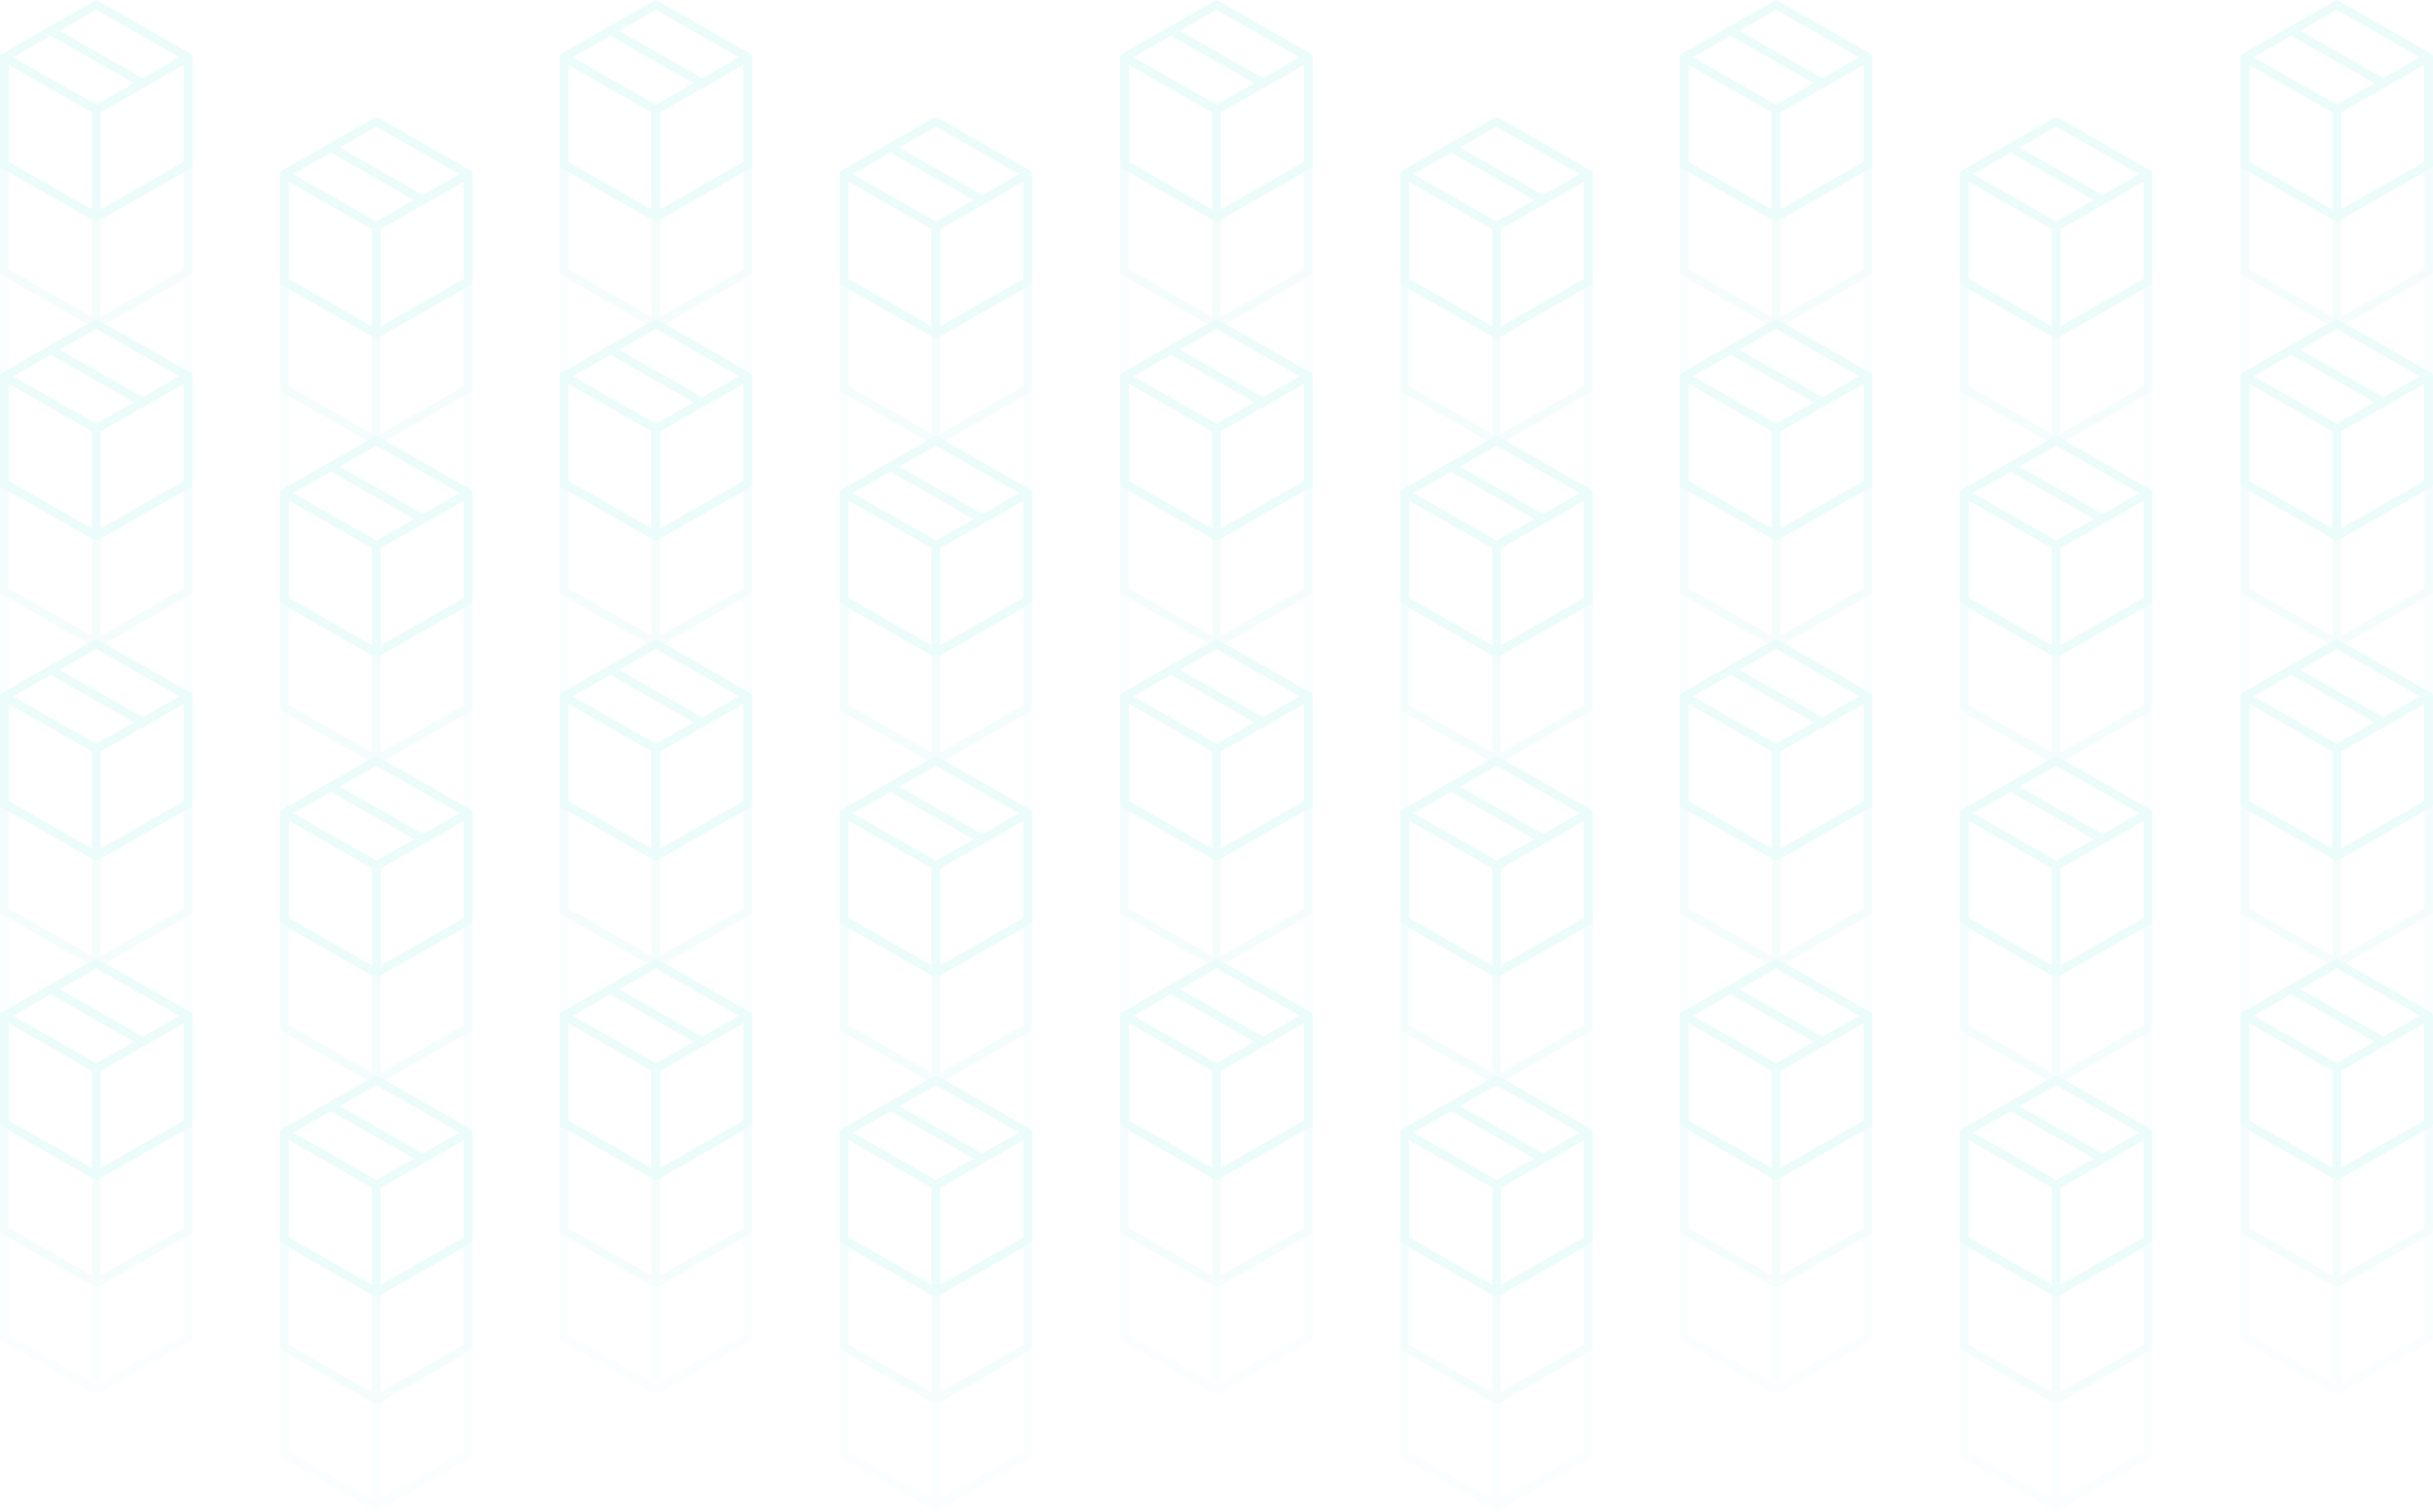 <svg id="Layer_2" data-name="Layer 2" xmlns="http://www.w3.org/2000/svg" viewBox="0 0 1112 691"><defs><style>.cls-1{opacity:0.1;}.cls-2,.cls-5{opacity:0.2;}.cls-3,.cls-4,.cls-5{fill:#34dcd6;}.cls-4{opacity:0.5;}</style></defs><title>Artboard 1</title><g class="cls-1"><g class="cls-2"><path class="cls-3" d="M87,126l-3,1.71v45.55a2,2,0,0,0,4,0v-49A2,2,0,0,1,87,126Z"/><path class="cls-3" d="M1,126a2,2,0,0,1-1-1.74v49a2,2,0,0,0,4,0V127.7Z"/></g><path class="cls-4" d="M86,73.26a2,2,0,0,0-2,2v47.84L46,144.81V99.21a2,2,0,0,0-4,0v45.59L4,123.09V75.26a2,2,0,0,0-4,0v49A2,2,0,0,0,1,126l42,24a2,2,0,0,0,2,0l42-24a2,2,0,0,0,1-1.74v-49A2,2,0,0,0,86,73.26Z"/><path class="cls-3" d="M87,24.48,45,.48a2,2,0,0,0-2,0l-42,24a2,2,0,0,0-1,1.74v49A2,2,0,0,0,1,77l42,24a2,2,0,0,0,2,0L87,77a2,2,0,0,0,1-1.74v-49A2,2,0,0,0,87,24.48Zm-43-20,38,21.7L65.25,35.77l-38-21.7Zm0,43.39L6,26.21l17.22-9.84,38,21.7ZM4,29.66,42,51.37V95.77L4,74.05ZM46,95.77V51.37L84,29.66V74.05Z"/><g class="cls-2"><path class="cls-3" d="M87,271.83l-3,1.71v45.55a2,2,0,0,0,4,0v-49A2,2,0,0,1,87,271.83Z"/><path class="cls-3" d="M1,271.83a2,2,0,0,1-1-1.74v49a2,2,0,0,0,4,0V273.54Z"/></g><path class="cls-4" d="M86,219.09a2,2,0,0,0-2,2v47.84L46,290.65V245.05a2,2,0,0,0-4,0v45.59L4,268.93V221.09a2,2,0,0,0-4,0v49a2,2,0,0,0,1,1.74l42,24a2,2,0,0,0,2,0l42-24a2,2,0,0,0,1-1.74v-49A2,2,0,0,0,86,219.09Z"/><path class="cls-3" d="M87,170.32l-42-24a2,2,0,0,0-2,0l-42,24a2,2,0,0,0-1,1.74v49a2,2,0,0,0,1,1.74l42,24a2,2,0,0,0,2,0l42-24a2,2,0,0,0,1-1.74v-49A2,2,0,0,0,87,170.32Zm-43-20,38,21.7-16.72,9.55-38-21.7Zm0,43.39L6,172.05l17.22-9.84,38,21.7ZM4,175.5l38,21.71v44.39L4,219.89Zm42,66.11V197.21L84,175.5v44.39Z"/><g class="cls-2"><path class="cls-3" d="M87,418.16l-3,1.71v45.55a2,2,0,0,0,4,0v-49A2,2,0,0,1,87,418.16Z"/><path class="cls-3" d="M1,418.16a2,2,0,0,1-1-1.74v49a2,2,0,0,0,4,0V419.87Z"/></g><path class="cls-4" d="M86,365.43a2,2,0,0,0-2,2v47.84L46,437V391.39a2,2,0,0,0-4,0V437L4,415.27V367.43a2,2,0,0,0-4,0v49a2,2,0,0,0,1,1.74l42,24a2,2,0,0,0,2,0l42-24a2,2,0,0,0,1-1.74v-49A2,2,0,0,0,86,365.43Z"/><path class="cls-3" d="M87,316.65l-42-24a2,2,0,0,0-2,0l-42,24a2,2,0,0,0-1,1.74v49a2,2,0,0,0,1,1.74l42,24a2,2,0,0,0,2,0l42-24a2,2,0,0,0,1-1.74v-49A2,2,0,0,0,87,316.65Zm-43-20,38,21.7-16.72,9.55-38-21.7Zm0,43.39L6,318.39l17.22-9.84,38,21.7ZM4,321.83l38,21.71v44.39L4,366.23Zm42,66.11V343.55l38-21.71v44.39Z"/><path class="cls-4" d="M86,511.43a2,2,0,0,0-2,2v47.84L46,583V537.39a2,2,0,0,0-4,0V583L4,561.27V513.43a2,2,0,0,0-4,0v49a2,2,0,0,0,1,1.74l42,24a2,2,0,0,0,2,0l42-24a2,2,0,0,0,1-1.74v-49A2,2,0,0,0,86,511.43Z"/><path class="cls-3" d="M87,462.65l-42-24a2,2,0,0,0-2,0l-42,24a2,2,0,0,0-1,1.74v49a2,2,0,0,0,1,1.74l42,24a2,2,0,0,0,2,0l42-24a2,2,0,0,0,1-1.74v-49A2,2,0,0,0,87,462.65Zm-43-20,38,21.7-16.72,9.55-38-21.7Zm0,43.39L6,464.39l17.22-9.84,38,21.7ZM4,467.83l38,21.71v44.39L4,512.23Zm42,66.11V489.55l38-21.71v44.39Z"/><path class="cls-5" d="M87,564.16l-3,1.71v44.34L46,631.93V587.59l-1,.58a2,2,0,0,1-2,0l-1-.58v44.34L4,610.22V565.87l-3-1.71a2,2,0,0,1-1-1.74v49a2,2,0,0,0,1,1.74l42,24a2,2,0,0,0,2,0l42-24a2,2,0,0,0,1-1.74v-49A2,2,0,0,1,87,564.16Z"/><g class="cls-2"><path class="cls-3" d="M215,179.4l-3,1.71v45.55a2,2,0,0,0,4,0v-49A2,2,0,0,1,215,179.4Z"/><path class="cls-3" d="M129,179.4a2,2,0,0,1-1-1.74v49a2,2,0,0,0,4,0V181.11Z"/></g><path class="cls-4" d="M214,126.66a2,2,0,0,0-2,2V176.5l-38,21.71V152.62a2,2,0,1,0-4,0v45.59L132,176.5V128.66a2,2,0,1,0-4,0v49a2,2,0,0,0,1,1.74l42,24a2,2,0,0,0,2,0l42-24a2,2,0,0,0,1-1.74v-49A2,2,0,0,0,214,126.66Z"/><path class="cls-3" d="M215,77.89l-42-24a2,2,0,0,0-2,0l-42,24a2,2,0,0,0-1,1.74v49a2,2,0,0,0,1,1.74l42,24a2,2,0,0,0,2,0l42-24a2,2,0,0,0,1-1.74v-49A2,2,0,0,0,215,77.89Zm-43-20,38,21.7-16.72,9.55-38-21.7Zm0,43.39-38-21.7,17.22-9.84,38,21.7ZM132,83.07l38,21.71v44.39l-38-21.71Zm42,66.11V104.78l38-21.71v44.39Z"/><g class="cls-2"><path class="cls-3" d="M215,325.24l-3,1.71V372.5a2,2,0,1,0,4,0v-49A2,2,0,0,1,215,325.24Z"/><path class="cls-3" d="M129,325.24a2,2,0,0,1-1-1.74v49a2,2,0,0,0,4,0V326.95Z"/></g><path class="cls-4" d="M214,272.5a2,2,0,0,0-2,2v47.84l-38,21.71V298.46a2,2,0,0,0-4,0v45.59l-38-21.71V274.5a2,2,0,0,0-4,0v49a2,2,0,0,0,1,1.74l42,24a2,2,0,0,0,2,0l42-24a2,2,0,0,0,1-1.74v-49A2,2,0,0,0,214,272.5Z"/><path class="cls-3" d="M215,223.72l-42-24a2,2,0,0,0-2,0l-42,24a2,2,0,0,0-1,1.74v49a2,2,0,0,0,1,1.74l42,24a2,2,0,0,0,2,0l42-24a2,2,0,0,0,1-1.74v-49A2,2,0,0,0,215,223.72Zm-43-20,38,21.7L193.25,235l-38-21.7Zm0,43.39-38-21.7,17.22-9.84,38,21.7Zm-40-18.25,38,21.71V295L132,273.3ZM174,295V250.62l38-21.71V273.3Z"/><g class="cls-2"><path class="cls-3" d="M215,471.57l-3,1.71v45.55a2,2,0,0,0,4,0v-49A2,2,0,0,1,215,471.57Z"/><path class="cls-3" d="M129,471.57a2,2,0,0,1-1-1.74v49a2,2,0,0,0,4,0V473.28Z"/></g><path class="cls-4" d="M214,418.84a2,2,0,0,0-2,2v47.84l-38,21.71V444.79a2,2,0,0,0-4,0v45.59l-38-21.71V420.84a2,2,0,1,0-4,0v49a2,2,0,0,0,1,1.74l42,24a2,2,0,0,0,2,0l42-24a2,2,0,0,0,1-1.74v-49A2,2,0,0,0,214,418.84Z"/><path class="cls-3" d="M215,370.06l-42-24a2,2,0,0,0-2,0l-42,24a2,2,0,0,0-1,1.74v49a2,2,0,0,0,1,1.74l42,24a2,2,0,0,0,2,0l42-24a2,2,0,0,0,1-1.74v-49A2,2,0,0,0,215,370.06Zm-43-20,38,21.7-16.72,9.55-38-21.7Zm0,43.39-38-21.7L151.25,362l38,21.7Zm-40-18.25L170,397v44.39l-38-21.71Zm42,66.11V397l38-21.71v44.39Z"/><path class="cls-4" d="M214,564.84a2,2,0,0,0-2,2v47.84l-38,21.71V590.79a2,2,0,0,0-4,0v45.59l-38-21.71V566.84a2,2,0,0,0-4,0v49a2,2,0,0,0,1,1.74l42,24a2,2,0,0,0,2,0l42-24a2,2,0,0,0,1-1.74v-49A2,2,0,0,0,214,564.84Z"/><path class="cls-3" d="M215,516.06l-42-24a2,2,0,0,0-2,0l-42,24a2,2,0,0,0-1,1.74v49a2,2,0,0,0,1,1.74l42,24a2,2,0,0,0,2,0l42-24a2,2,0,0,0,1-1.74v-49A2,2,0,0,0,215,516.06Zm-43-20,38,21.7-16.72,9.55-38-21.7Zm0,43.39-38-21.7L151.25,508l38,21.7Zm-40-18.25L170,543v44.39l-38-21.71Zm42,66.11V543l38-21.71v44.39Z"/><path class="cls-5" d="M215,617.57l-3,1.71v44.34l-38,21.71V641l-1,.58a2,2,0,0,1-2,0l-1-.58v44.34l-38-21.71V619.28l-3-1.71a2,2,0,0,1-1-1.74v49a2,2,0,0,0,1,1.74l42,24a2,2,0,0,0,2,0l42-24a2,2,0,0,0,1-1.74v-49A2,2,0,0,1,215,617.57Z"/><g class="cls-2"><path class="cls-3" d="M342.74,126l-3,1.71v45.55a2,2,0,0,0,4,0v-49A2,2,0,0,1,342.74,126Z"/><path class="cls-3" d="M256.76,126a2,2,0,0,1-1-1.74v49a2,2,0,0,0,4,0V127.7Z"/></g><path class="cls-4" d="M341.75,73.26a2,2,0,0,0-2,2v47.84l-38,21.71V99.21a2,2,0,1,0-4,0v45.59l-38-21.71V75.26a2,2,0,1,0-4,0v49a2,2,0,0,0,1,1.74l42,24a2,2,0,0,0,2,0l42-24a2,2,0,0,0,1-1.74v-49A2,2,0,0,0,341.75,73.26Z"/><path class="cls-3" d="M342.74,24.48l-42-24a2,2,0,0,0-2,0l-42,24a2,2,0,0,0-1,1.74v49a2,2,0,0,0,1,1.74l42,24a2,2,0,0,0,2,0l42-24a2,2,0,0,0,1-1.74v-49A2,2,0,0,0,342.74,24.48Zm-43-20,38,21.7L321,35.77l-38-21.7Zm0,43.39-38-21.7L279,16.37l38,21.7Zm-40-18.25,38,21.71V95.77l-38-21.71Zm42,66.11V51.37l38-21.71V74.05Z"/><g class="cls-2"><path class="cls-3" d="M342.74,271.83l-3,1.71v45.55a2,2,0,0,0,4,0v-49A2,2,0,0,1,342.74,271.83Z"/><path class="cls-3" d="M256.76,271.83a2,2,0,0,1-1-1.74v49a2,2,0,0,0,4,0V273.54Z"/></g><path class="cls-4" d="M341.75,219.09a2,2,0,0,0-2,2v47.84l-38,21.71V245.05a2,2,0,0,0-4,0v45.59l-38-21.71V221.09a2,2,0,0,0-4,0v49a2,2,0,0,0,1,1.74l42,24a2,2,0,0,0,2,0l42-24a2,2,0,0,0,1-1.74v-49A2,2,0,0,0,341.75,219.09Z"/><path class="cls-3" d="M342.74,170.32l-42-24a2,2,0,0,0-2,0l-42,24a2,2,0,0,0-1,1.74v49a2,2,0,0,0,1,1.74l42,24a2,2,0,0,0,2,0l42-24a2,2,0,0,0,1-1.74v-49A2,2,0,0,0,342.74,170.32Zm-43-20,38,21.7L321,181.61l-38-21.7Zm0,43.39-38-21.7L279,162.21l38,21.7Zm-40-18.25,38,21.71v44.39l-38-21.71Zm42,66.11V197.21l38-21.71v44.39Z"/><g class="cls-2"><path class="cls-3" d="M342.74,418.16l-3,1.71v45.55a2,2,0,0,0,4,0v-49A2,2,0,0,1,342.74,418.16Z"/><path class="cls-3" d="M256.76,418.16a2,2,0,0,1-1-1.74v49a2,2,0,0,0,4,0V419.87Z"/></g><path class="cls-4" d="M341.75,365.43a2,2,0,0,0-2,2v47.84l-38,21.71V391.39a2,2,0,1,0-4,0V437l-38-21.71V367.43a2,2,0,0,0-4,0v49a2,2,0,0,0,1,1.74l42,24a2,2,0,0,0,2,0l42-24a2,2,0,0,0,1-1.74v-49A2,2,0,0,0,341.75,365.43Z"/><path class="cls-3" d="M342.74,316.65l-42-24a2,2,0,0,0-2,0l-42,24a2,2,0,0,0-1,1.74v49a2,2,0,0,0,1,1.74l42,24a2,2,0,0,0,2,0l42-24a2,2,0,0,0,1-1.74v-49A2,2,0,0,0,342.74,316.65Zm-43-20,38,21.7L321,327.94l-38-21.7Zm0,43.39-38-21.7L279,308.55l38,21.7Zm-40-18.25,38,21.71v44.39l-38-21.71Zm42,66.11V343.55l38-21.71v44.39Z"/><path class="cls-4" d="M341.75,511.43a2,2,0,0,0-2,2v47.84l-38,21.71V537.39a2,2,0,0,0-4,0V583l-38-21.71V513.43a2,2,0,0,0-4,0v49a2,2,0,0,0,1,1.74l42,24a2,2,0,0,0,2,0l42-24a2,2,0,0,0,1-1.74v-49A2,2,0,0,0,341.75,511.43Z"/><path class="cls-3" d="M342.74,462.65l-42-24a2,2,0,0,0-2,0l-42,24a2,2,0,0,0-1,1.74v49a2,2,0,0,0,1,1.74l42,24a2,2,0,0,0,2,0l42-24a2,2,0,0,0,1-1.74v-49A2,2,0,0,0,342.74,462.65Zm-43-20,38,21.7L321,473.94l-38-21.7Zm0,43.39-38-21.7L279,454.55l38,21.7Zm-40-18.25,38,21.71v44.39l-38-21.71Zm42,66.11V489.55l38-21.71v44.39Z"/><path class="cls-5" d="M342.74,564.16l-3,1.71v44.34l-38,21.71V587.59l-1,.58a2,2,0,0,1-2,0l-1-.58v44.34l-38-21.71V565.87l-3-1.71a2,2,0,0,1-1-1.74v49a2,2,0,0,0,1,1.74l42,24a2,2,0,0,0,2,0l42-24a2,2,0,0,0,1-1.74v-49A2,2,0,0,1,342.74,564.16Z"/><g class="cls-2"><path class="cls-3" d="M470.74,179.4l-3,1.71v45.55a2,2,0,1,0,4,0v-49A2,2,0,0,1,470.74,179.4Z"/><path class="cls-3" d="M384.76,179.4a2,2,0,0,1-1-1.74v49a2,2,0,1,0,4,0V181.11Z"/></g><path class="cls-4" d="M469.75,126.66a2,2,0,0,0-2,2V176.5l-38,21.71V152.62a2,2,0,0,0-4,0v45.59l-38-21.71V128.66a2,2,0,0,0-4,0v49a2,2,0,0,0,1,1.74l42,24a2,2,0,0,0,2,0l42-24a2,2,0,0,0,1-1.74v-49A2,2,0,0,0,469.75,126.66Z"/><path class="cls-3" d="M470.74,77.89l-42-24a2,2,0,0,0-2,0l-42,24a2,2,0,0,0-1,1.74v49a2,2,0,0,0,1,1.74l42,24a2,2,0,0,0,2,0l42-24a2,2,0,0,0,1-1.74v-49A2,2,0,0,0,470.74,77.89Zm-43-20,38,21.7L449,89.18l-38-21.7Zm0,43.39-38-21.7L407,69.78l38,21.7Zm-40-18.25,38,21.71v44.39l-38-21.71Zm42,66.11V104.78l38-21.71v44.39Z"/><g class="cls-2"><path class="cls-3" d="M470.74,325.24l-3,1.71V372.5a2,2,0,0,0,4,0v-49A2,2,0,0,1,470.74,325.24Z"/><path class="cls-3" d="M384.76,325.24a2,2,0,0,1-1-1.74v49a2,2,0,0,0,4,0V326.95Z"/></g><path class="cls-4" d="M469.75,272.5a2,2,0,0,0-2,2v47.84l-38,21.71V298.46a2,2,0,0,0-4,0v45.59l-38-21.71V274.5a2,2,0,0,0-4,0v49a2,2,0,0,0,1,1.74l42,24a2,2,0,0,0,2,0l42-24a2,2,0,0,0,1-1.74v-49A2,2,0,0,0,469.75,272.5Z"/><path class="cls-3" d="M470.74,223.72l-42-24a2,2,0,0,0-2,0l-42,24a2,2,0,0,0-1,1.74v49a2,2,0,0,0,1,1.74l42,24a2,2,0,0,0,2,0l42-24a2,2,0,0,0,1-1.74v-49A2,2,0,0,0,470.74,223.72Zm-43-20,38,21.7L449,235l-38-21.7Zm0,43.39-38-21.7L407,215.62l38,21.7Zm-40-18.25,38,21.71V295l-38-21.71Zm42,66.11V250.62l38-21.71V273.3Z"/><g class="cls-2"><path class="cls-3" d="M470.74,471.57l-3,1.71v45.55a2,2,0,0,0,4,0v-49A2,2,0,0,1,470.74,471.57Z"/><path class="cls-3" d="M384.76,471.57a2,2,0,0,1-1-1.74v49a2,2,0,0,0,4,0V473.28Z"/></g><path class="cls-4" d="M469.75,418.84a2,2,0,0,0-2,2v47.84l-38,21.71V444.79a2,2,0,0,0-4,0v45.59l-38-21.71V420.84a2,2,0,0,0-4,0v49a2,2,0,0,0,1,1.74l42,24a2,2,0,0,0,2,0l42-24a2,2,0,0,0,1-1.74v-49A2,2,0,0,0,469.75,418.84Z"/><path class="cls-3" d="M470.74,370.06l-42-24a2,2,0,0,0-2,0l-42,24a2,2,0,0,0-1,1.74v49a2,2,0,0,0,1,1.74l42,24a2,2,0,0,0,2,0l42-24a2,2,0,0,0,1-1.74v-49A2,2,0,0,0,470.74,370.06Zm-43-20,38,21.7L449,381.35l-38-21.7Zm0,43.39-38-21.7L407,362l38,21.7Zm-40-18.25,38,21.71v44.39l-38-21.71Zm42,66.11V397l38-21.71v44.39Z"/><path class="cls-4" d="M469.75,564.84a2,2,0,0,0-2,2v47.84l-38,21.71V590.79a2,2,0,0,0-4,0v45.59l-38-21.71V566.84a2,2,0,0,0-4,0v49a2,2,0,0,0,1,1.74l42,24a2,2,0,0,0,2,0l42-24a2,2,0,0,0,1-1.74v-49A2,2,0,0,0,469.75,564.84Z"/><path class="cls-3" d="M470.74,516.06l-42-24a2,2,0,0,0-2,0l-42,24a2,2,0,0,0-1,1.74v49a2,2,0,0,0,1,1.74l42,24a2,2,0,0,0,2,0l42-24a2,2,0,0,0,1-1.74v-49A2,2,0,0,0,470.74,516.06Zm-43-20,38,21.7L449,527.35l-38-21.7Zm0,43.39-38-21.7L407,508l38,21.7Zm-40-18.25,38,21.71v44.39l-38-21.71Zm42,66.11V543l38-21.71v44.39Z"/><path class="cls-5" d="M470.74,617.57l-3,1.71v44.34l-38,21.71V641l-1,.58a2,2,0,0,1-2,0l-1-.58v44.34l-38-21.71V619.28l-3-1.71a2,2,0,0,1-1-1.74v49a2,2,0,0,0,1,1.74l42,24a2,2,0,0,0,2,0l42-24a2,2,0,0,0,1-1.74v-49A2,2,0,0,1,470.74,617.57Z"/><g class="cls-2"><path class="cls-3" d="M599,126l-3,1.71v45.55a2,2,0,1,0,4,0v-49A2,2,0,0,1,599,126Z"/><path class="cls-3" d="M513,126a2,2,0,0,1-1-1.74v49a2,2,0,1,0,4,0V127.7Z"/></g><path class="cls-4" d="M598,73.26a2,2,0,0,0-2,2v47.84l-38,21.71V99.21a2,2,0,1,0-4,0v45.59l-38-21.71V75.26a2,2,0,0,0-4,0v49a2,2,0,0,0,1,1.74l42,24a2,2,0,0,0,2,0l42-24a2,2,0,0,0,1-1.74v-49A2,2,0,0,0,598,73.26Z"/><path class="cls-3" d="M599,24.48l-42-24a2,2,0,0,0-2,0l-42,24a2,2,0,0,0-1,1.74v49A2,2,0,0,0,513,77l42,24a2,2,0,0,0,2,0l42-24a2,2,0,0,0,1-1.74v-49A2,2,0,0,0,599,24.48Zm-43-20,38,21.7-16.72,9.55-38-21.7Zm0,43.39-38-21.7,17.22-9.84,38,21.7ZM516,29.66l38,21.71V95.77L516,74.05Zm42,66.11V51.37l38-21.71V74.05Z"/><g class="cls-2"><path class="cls-3" d="M599,271.83l-3,1.71v45.55a2,2,0,1,0,4,0v-49A2,2,0,0,1,599,271.83Z"/><path class="cls-3" d="M513,271.83a2,2,0,0,1-1-1.74v49a2,2,0,1,0,4,0V273.54Z"/></g><path class="cls-4" d="M598,219.09a2,2,0,0,0-2,2v47.84l-38,21.71V245.05a2,2,0,1,0-4,0v45.59l-38-21.71V221.09a2,2,0,0,0-4,0v49a2,2,0,0,0,1,1.74l42,24a2,2,0,0,0,2,0l42-24a2,2,0,0,0,1-1.74v-49A2,2,0,0,0,598,219.09Z"/><path class="cls-3" d="M599,170.32l-42-24a2,2,0,0,0-2,0l-42,24a2,2,0,0,0-1,1.74v49a2,2,0,0,0,1,1.74l42,24a2,2,0,0,0,2,0l42-24a2,2,0,0,0,1-1.74v-49A2,2,0,0,0,599,170.32Zm-43-20,38,21.7-16.72,9.55-38-21.7Zm0,43.39-38-21.7,17.22-9.84,38,21.7ZM516,175.5l38,21.71v44.39l-38-21.71Zm42,66.11V197.21l38-21.71v44.39Z"/><g class="cls-2"><path class="cls-3" d="M599,418.16l-3,1.71v45.55a2,2,0,0,0,4,0v-49A2,2,0,0,1,599,418.16Z"/><path class="cls-3" d="M513,418.16a2,2,0,0,1-1-1.74v49a2,2,0,0,0,4,0V419.87Z"/></g><path class="cls-4" d="M598,365.43a2,2,0,0,0-2,2v47.84L558,437V391.39a2,2,0,0,0-4,0V437l-38-21.71V367.43a2,2,0,0,0-4,0v49a2,2,0,0,0,1,1.74l42,24a2,2,0,0,0,2,0l42-24a2,2,0,0,0,1-1.74v-49A2,2,0,0,0,598,365.43Z"/><path class="cls-3" d="M599,316.65l-42-24a2,2,0,0,0-2,0l-42,24a2,2,0,0,0-1,1.74v49a2,2,0,0,0,1,1.74l42,24a2,2,0,0,0,2,0l42-24a2,2,0,0,0,1-1.74v-49A2,2,0,0,0,599,316.65Zm-43-20,38,21.7-16.72,9.55-38-21.7Zm0,43.39-38-21.7,17.22-9.84,38,21.7Zm-40-18.25,38,21.71v44.39l-38-21.71Zm42,66.11V343.55l38-21.71v44.39Z"/><path class="cls-4" d="M598,511.43a2,2,0,0,0-2,2v47.84L558,583V537.39a2,2,0,0,0-4,0V583l-38-21.71V513.43a2,2,0,1,0-4,0v49a2,2,0,0,0,1,1.74l42,24a2,2,0,0,0,2,0l42-24a2,2,0,0,0,1-1.74v-49A2,2,0,0,0,598,511.43Z"/><path class="cls-3" d="M599,462.65l-42-24a2,2,0,0,0-2,0l-42,24a2,2,0,0,0-1,1.74v49a2,2,0,0,0,1,1.74l42,24a2,2,0,0,0,2,0l42-24a2,2,0,0,0,1-1.74v-49A2,2,0,0,0,599,462.65Zm-43-20,38,21.7-16.72,9.55-38-21.7Zm0,43.39-38-21.7,17.22-9.84,38,21.7Zm-40-18.25,38,21.71v44.39l-38-21.71Zm42,66.11V489.55l38-21.71v44.39Z"/><path class="cls-5" d="M599,564.16l-3,1.71v44.34l-38,21.71V587.59l-1,.58a2,2,0,0,1-2,0l-1-.58v44.34l-38-21.71V565.87l-3-1.71a2,2,0,0,1-1-1.74v49a2,2,0,0,0,1,1.74l42,24a2,2,0,0,0,2,0l42-24a2,2,0,0,0,1-1.74v-49A2,2,0,0,1,599,564.16Z"/><g class="cls-2"><path class="cls-3" d="M727,179.4l-3,1.71v45.55a2,2,0,0,0,4,0v-49A2,2,0,0,1,727,179.4Z"/><path class="cls-3" d="M641,179.4a2,2,0,0,1-1-1.74v49a2,2,0,0,0,4,0V181.11Z"/></g><path class="cls-4" d="M726,126.66a2,2,0,0,0-2,2V176.5l-38,21.71V152.62a2,2,0,1,0-4,0v45.59L644,176.5V128.66a2,2,0,1,0-4,0v49a2,2,0,0,0,1,1.74l42,24a2,2,0,0,0,2,0l42-24a2,2,0,0,0,1-1.74v-49A2,2,0,0,0,726,126.66Z"/><path class="cls-3" d="M727,77.89l-42-24a2,2,0,0,0-2,0l-42,24a2,2,0,0,0-1,1.74v49a2,2,0,0,0,1,1.74l42,24a2,2,0,0,0,2,0l42-24a2,2,0,0,0,1-1.74v-49A2,2,0,0,0,727,77.89Zm-43-20,38,21.7-16.72,9.55-38-21.7Zm0,43.39-38-21.7,17.22-9.84,38,21.7ZM644,83.07l38,21.71v44.39l-38-21.71Zm42,66.11V104.78l38-21.71v44.39Z"/><g class="cls-2"><path class="cls-3" d="M727,325.24l-3,1.71V372.5a2,2,0,0,0,4,0v-49A2,2,0,0,1,727,325.24Z"/><path class="cls-3" d="M641,325.24a2,2,0,0,1-1-1.74v49a2,2,0,0,0,4,0V326.95Z"/></g><path class="cls-4" d="M726,272.5a2,2,0,0,0-2,2v47.84l-38,21.71V298.46a2,2,0,0,0-4,0v45.59l-38-21.71V274.5a2,2,0,1,0-4,0v49a2,2,0,0,0,1,1.74l42,24a2,2,0,0,0,2,0l42-24a2,2,0,0,0,1-1.74v-49A2,2,0,0,0,726,272.5Z"/><path class="cls-3" d="M727,223.72l-42-24a2,2,0,0,0-2,0l-42,24a2,2,0,0,0-1,1.74v49a2,2,0,0,0,1,1.74l42,24a2,2,0,0,0,2,0l42-24a2,2,0,0,0,1-1.74v-49A2,2,0,0,0,727,223.72Zm-43-20,38,21.7L705.25,235l-38-21.7Zm0,43.39-38-21.7,17.22-9.84,38,21.7Zm-40-18.25,38,21.71V295L644,273.3ZM686,295V250.62l38-21.71V273.3Z"/><g class="cls-2"><path class="cls-3" d="M727,471.57l-3,1.71v45.55a2,2,0,0,0,4,0v-49A2,2,0,0,1,727,471.57Z"/><path class="cls-3" d="M641,471.57a2,2,0,0,1-1-1.74v49a2,2,0,0,0,4,0V473.28Z"/></g><path class="cls-4" d="M726,418.84a2,2,0,0,0-2,2v47.84l-38,21.71V444.79a2,2,0,0,0-4,0v45.59l-38-21.71V420.84a2,2,0,0,0-4,0v49a2,2,0,0,0,1,1.74l42,24a2,2,0,0,0,2,0l42-24a2,2,0,0,0,1-1.74v-49A2,2,0,0,0,726,418.84Z"/><path class="cls-3" d="M727,370.06l-42-24a2,2,0,0,0-2,0l-42,24a2,2,0,0,0-1,1.74v49a2,2,0,0,0,1,1.74l42,24a2,2,0,0,0,2,0l42-24a2,2,0,0,0,1-1.74v-49A2,2,0,0,0,727,370.06Zm-43-20,38,21.7-16.72,9.55-38-21.7Zm0,43.39-38-21.7L663.25,362l38,21.7Zm-40-18.25L682,397v44.39l-38-21.71Zm42,66.11V397l38-21.71v44.39Z"/><path class="cls-4" d="M726,564.84a2,2,0,0,0-2,2v47.84l-38,21.71V590.79a2,2,0,0,0-4,0v45.59l-38-21.71V566.84a2,2,0,0,0-4,0v49a2,2,0,0,0,1,1.74l42,24a2,2,0,0,0,2,0l42-24a2,2,0,0,0,1-1.74v-49A2,2,0,0,0,726,564.84Z"/><path class="cls-3" d="M727,516.06l-42-24a2,2,0,0,0-2,0l-42,24a2,2,0,0,0-1,1.74v49a2,2,0,0,0,1,1.74l42,24a2,2,0,0,0,2,0l42-24a2,2,0,0,0,1-1.74v-49A2,2,0,0,0,727,516.06Zm-43-20,38,21.7-16.72,9.55-38-21.7Zm0,43.39-38-21.7L663.25,508l38,21.7Zm-40-18.25L682,543v44.39l-38-21.71Zm42,66.11V543l38-21.71v44.39Z"/><path class="cls-5" d="M727,617.57l-3,1.71v44.34l-38,21.71V641l-1,.58a2,2,0,0,1-2,0l-1-.58v44.34l-38-21.71V619.28l-3-1.71a2,2,0,0,1-1-1.74v49a2,2,0,0,0,1,1.74l42,24a2,2,0,0,0,2,0l42-24a2,2,0,0,0,1-1.74v-49A2,2,0,0,1,727,617.57Z"/><g class="cls-2"><path class="cls-3" d="M854.74,126l-3,1.71v45.55a2,2,0,0,0,4,0v-49A2,2,0,0,1,854.74,126Z"/><path class="cls-3" d="M768.76,126a2,2,0,0,1-1-1.74v49a2,2,0,0,0,4,0V127.7Z"/></g><path class="cls-4" d="M853.75,73.26a2,2,0,0,0-2,2v47.84l-38,21.71V99.21a2,2,0,1,0-4,0v45.59l-38-21.71V75.26a2,2,0,0,0-4,0v49a2,2,0,0,0,1,1.74l42,24a2,2,0,0,0,2,0l42-24a2,2,0,0,0,1-1.74v-49A2,2,0,0,0,853.75,73.26Z"/><path class="cls-3" d="M854.74,24.48l-42-24a2,2,0,0,0-2,0l-42,24a2,2,0,0,0-1,1.74v49a2,2,0,0,0,1,1.74l42,24a2,2,0,0,0,2,0l42-24a2,2,0,0,0,1-1.74v-49A2,2,0,0,0,854.74,24.48Zm-43-20,38,21.7L833,35.77l-38-21.7Zm0,43.39-38-21.7L791,16.37l38,21.7Zm-40-18.25,38,21.71V95.77l-38-21.71Zm42,66.11V51.37l38-21.71V74.05Z"/><g class="cls-2"><path class="cls-3" d="M854.74,271.83l-3,1.71v45.55a2,2,0,0,0,4,0v-49A2,2,0,0,1,854.74,271.83Z"/><path class="cls-3" d="M768.76,271.83a2,2,0,0,1-1-1.74v49a2,2,0,0,0,4,0V273.54Z"/></g><path class="cls-4" d="M853.75,219.09a2,2,0,0,0-2,2v47.84l-38,21.71V245.05a2,2,0,0,0-4,0v45.59l-38-21.71V221.09a2,2,0,1,0-4,0v49a2,2,0,0,0,1,1.74l42,24a2,2,0,0,0,2,0l42-24a2,2,0,0,0,1-1.74v-49A2,2,0,0,0,853.75,219.09Z"/><path class="cls-3" d="M854.74,170.32l-42-24a2,2,0,0,0-2,0l-42,24a2,2,0,0,0-1,1.74v49a2,2,0,0,0,1,1.74l42,24a2,2,0,0,0,2,0l42-24a2,2,0,0,0,1-1.74v-49A2,2,0,0,0,854.74,170.32Zm-43-20,38,21.7L833,181.61l-38-21.7Zm0,43.39-38-21.7L791,162.21l38,21.7Zm-40-18.25,38,21.71v44.39l-38-21.71Zm42,66.11V197.21l38-21.71v44.39Z"/><g class="cls-2"><path class="cls-3" d="M854.74,418.16l-3,1.71v45.55a2,2,0,0,0,4,0v-49A2,2,0,0,1,854.74,418.16Z"/><path class="cls-3" d="M768.76,418.16a2,2,0,0,1-1-1.74v49a2,2,0,0,0,4,0V419.87Z"/></g><path class="cls-4" d="M853.75,365.43a2,2,0,0,0-2,2v47.84l-38,21.71V391.39a2,2,0,1,0-4,0V437l-38-21.71V367.43a2,2,0,0,0-4,0v49a2,2,0,0,0,1,1.74l42,24a2,2,0,0,0,2,0l42-24a2,2,0,0,0,1-1.74v-49A2,2,0,0,0,853.75,365.43Z"/><path class="cls-3" d="M854.74,316.65l-42-24a2,2,0,0,0-2,0l-42,24a2,2,0,0,0-1,1.74v49a2,2,0,0,0,1,1.74l42,24a2,2,0,0,0,2,0l42-24a2,2,0,0,0,1-1.74v-49A2,2,0,0,0,854.74,316.65Zm-43-20,38,21.7L833,327.94l-38-21.7Zm0,43.39-38-21.7L791,308.55l38,21.7Zm-40-18.25,38,21.71v44.39l-38-21.71Zm42,66.11V343.55l38-21.71v44.39Z"/><path class="cls-4" d="M853.75,511.43a2,2,0,0,0-2,2v47.84l-38,21.71V537.39a2,2,0,0,0-4,0V583l-38-21.71V513.43a2,2,0,0,0-4,0v49a2,2,0,0,0,1,1.74l42,24a2,2,0,0,0,2,0l42-24a2,2,0,0,0,1-1.74v-49A2,2,0,0,0,853.75,511.43Z"/><path class="cls-3" d="M854.74,462.65l-42-24a2,2,0,0,0-2,0l-42,24a2,2,0,0,0-1,1.74v49a2,2,0,0,0,1,1.74l42,24a2,2,0,0,0,2,0l42-24a2,2,0,0,0,1-1.74v-49A2,2,0,0,0,854.74,462.65Zm-43-20,38,21.7L833,473.94l-38-21.7Zm0,43.39-38-21.7L791,454.55l38,21.7Zm-40-18.25,38,21.71v44.39l-38-21.71Zm42,66.11V489.55l38-21.71v44.39Z"/><path class="cls-5" d="M854.74,564.16l-3,1.71v44.34l-38,21.71V587.59l-1,.58a2,2,0,0,1-2,0l-1-.58v44.34l-38-21.71V565.87l-3-1.71a2,2,0,0,1-1-1.74v49a2,2,0,0,0,1,1.74l42,24a2,2,0,0,0,2,0l42-24a2,2,0,0,0,1-1.74v-49A2,2,0,0,1,854.74,564.16Z"/><g class="cls-2"><path class="cls-3" d="M1111,126l-3,1.71v45.55a2,2,0,1,0,4,0v-49A2,2,0,0,1,1111,126Z"/><path class="cls-3" d="M1025,126a2,2,0,0,1-1-1.74v49a2,2,0,1,0,4,0V127.7Z"/></g><path class="cls-4" d="M1110,73.26a2,2,0,0,0-2,2v47.84l-38,21.71V99.21a2,2,0,0,0-4,0v45.59l-38-21.71V75.26a2,2,0,1,0-4,0v49a2,2,0,0,0,1,1.74l42,24a2,2,0,0,0,2,0l42-24a2,2,0,0,0,1-1.74v-49A2,2,0,0,0,1110,73.26Z"/><path class="cls-3" d="M1111,24.48l-42-24a2,2,0,0,0-2,0l-42,24a2,2,0,0,0-1,1.74v49a2,2,0,0,0,1,1.74l42,24a2,2,0,0,0,2,0l42-24a2,2,0,0,0,1-1.74v-49A2,2,0,0,0,1111,24.48Zm-43-20,38,21.7-16.72,9.55-38-21.7Zm0,43.39-38-21.7,17.22-9.84,38,21.7Zm-40-18.25,38,21.71V95.77l-38-21.71Zm42,66.11V51.37l38-21.71V74.05Z"/><g class="cls-2"><path class="cls-3" d="M1111,271.83l-3,1.71v45.55a2,2,0,1,0,4,0v-49A2,2,0,0,1,1111,271.83Z"/><path class="cls-3" d="M1025,271.83a2,2,0,0,1-1-1.74v49a2,2,0,1,0,4,0V273.54Z"/></g><path class="cls-4" d="M1110,219.09a2,2,0,0,0-2,2v47.84l-38,21.71V245.05a2,2,0,1,0-4,0v45.59l-38-21.71V221.09a2,2,0,0,0-4,0v49a2,2,0,0,0,1,1.74l42,24a2,2,0,0,0,2,0l42-24a2,2,0,0,0,1-1.74v-49A2,2,0,0,0,1110,219.09Z"/><path class="cls-3" d="M1111,170.32l-42-24a2,2,0,0,0-2,0l-42,24a2,2,0,0,0-1,1.74v49a2,2,0,0,0,1,1.74l42,24a2,2,0,0,0,2,0l42-24a2,2,0,0,0,1-1.74v-49A2,2,0,0,0,1111,170.32Zm-43-20,38,21.7-16.72,9.55-38-21.7Zm0,43.39-38-21.7,17.22-9.84,38,21.7Zm-40-18.25,38,21.71v44.39l-38-21.71Zm42,66.11V197.21l38-21.71v44.39Z"/><g class="cls-2"><path class="cls-3" d="M1111,418.16l-3,1.71v45.55a2,2,0,0,0,4,0v-49A2,2,0,0,1,1111,418.16Z"/><path class="cls-3" d="M1025,418.16a2,2,0,0,1-1-1.74v49a2,2,0,0,0,4,0V419.87Z"/></g><path class="cls-4" d="M1110,365.43a2,2,0,0,0-2,2v47.84L1070,437V391.39a2,2,0,0,0-4,0V437l-38-21.71V367.43a2,2,0,1,0-4,0v49a2,2,0,0,0,1,1.74l42,24a2,2,0,0,0,2,0l42-24a2,2,0,0,0,1-1.74v-49A2,2,0,0,0,1110,365.43Z"/><path class="cls-3" d="M1111,316.65l-42-24a2,2,0,0,0-2,0l-42,24a2,2,0,0,0-1,1.74v49a2,2,0,0,0,1,1.74l42,24a2,2,0,0,0,2,0l42-24a2,2,0,0,0,1-1.74v-49A2,2,0,0,0,1111,316.65Zm-43-20,38,21.7-16.72,9.55-38-21.7Zm0,43.39-38-21.7,17.22-9.84,38,21.7Zm-40-18.25,38,21.71v44.39l-38-21.71Zm42,66.11V343.55l38-21.71v44.39Z"/><path class="cls-4" d="M1110,511.43a2,2,0,0,0-2,2v47.84L1070,583V537.39a2,2,0,0,0-4,0V583l-38-21.71V513.43a2,2,0,1,0-4,0v49a2,2,0,0,0,1,1.74l42,24a2,2,0,0,0,2,0l42-24a2,2,0,0,0,1-1.74v-49A2,2,0,0,0,1110,511.43Z"/><path class="cls-3" d="M1111,462.65l-42-24a2,2,0,0,0-2,0l-42,24a2,2,0,0,0-1,1.74v49a2,2,0,0,0,1,1.74l42,24a2,2,0,0,0,2,0l42-24a2,2,0,0,0,1-1.74v-49A2,2,0,0,0,1111,462.65Zm-43-20,38,21.7-16.72,9.55-38-21.7Zm0,43.39-38-21.7,17.22-9.84,38,21.7Zm-40-18.25,38,21.71v44.39l-38-21.71Zm42,66.11V489.55l38-21.71v44.39Z"/><path class="cls-5" d="M1111,564.16l-3,1.71v44.34l-38,21.71V587.59l-1,.58a2,2,0,0,1-2,0l-1-.58v44.34l-38-21.71V565.87l-3-1.71a2,2,0,0,1-1-1.74v49a2,2,0,0,0,1,1.74l42,24a2,2,0,0,0,2,0l42-24a2,2,0,0,0,1-1.74v-49A2,2,0,0,1,1111,564.16Z"/><g class="cls-2"><path class="cls-3" d="M982.74,179.4l-3,1.71v45.55a2,2,0,1,0,4,0v-49A2,2,0,0,1,982.74,179.4Z"/><path class="cls-3" d="M896.76,179.4a2,2,0,0,1-1-1.74v49a2,2,0,1,0,4,0V181.11Z"/></g><path class="cls-4" d="M981.75,126.66a2,2,0,0,0-2,2V176.5l-38,21.71V152.62a2,2,0,1,0-4,0v45.59l-38-21.71V128.66a2,2,0,0,0-4,0v49a2,2,0,0,0,1,1.74l42,24a2,2,0,0,0,2,0l42-24a2,2,0,0,0,1-1.74v-49A2,2,0,0,0,981.75,126.66Z"/><path class="cls-3" d="M982.74,77.89l-42-24a2,2,0,0,0-2,0l-42,24a2,2,0,0,0-1,1.74v49a2,2,0,0,0,1,1.74l42,24a2,2,0,0,0,2,0l42-24a2,2,0,0,0,1-1.74v-49A2,2,0,0,0,982.74,77.89Zm-43-20,38,21.7L961,89.18l-38-21.7Zm0,43.39-38-21.7L919,69.78l38,21.7Zm-40-18.25,38,21.71v44.39l-38-21.71Zm42,66.11V104.78l38-21.71v44.39Z"/><g class="cls-2"><path class="cls-3" d="M982.74,325.24l-3,1.71V372.5a2,2,0,1,0,4,0v-49A2,2,0,0,1,982.74,325.24Z"/><path class="cls-3" d="M896.76,325.24a2,2,0,0,1-1-1.74v49a2,2,0,1,0,4,0V326.95Z"/></g><path class="cls-4" d="M981.75,272.5a2,2,0,0,0-2,2v47.84l-38,21.71V298.46a2,2,0,0,0-4,0v45.59l-38-21.71V274.5a2,2,0,0,0-4,0v49a2,2,0,0,0,1,1.74l42,24a2,2,0,0,0,2,0l42-24a2,2,0,0,0,1-1.74v-49A2,2,0,0,0,981.75,272.5Z"/><path class="cls-3" d="M982.74,223.72l-42-24a2,2,0,0,0-2,0l-42,24a2,2,0,0,0-1,1.74v49a2,2,0,0,0,1,1.74l42,24a2,2,0,0,0,2,0l42-24a2,2,0,0,0,1-1.74v-49A2,2,0,0,0,982.74,223.72Zm-43-20,38,21.7L961,235l-38-21.7Zm0,43.39-38-21.7L919,215.62l38,21.7Zm-40-18.25,38,21.71V295l-38-21.71Zm42,66.11V250.62l38-21.71V273.3Z"/><g class="cls-2"><path class="cls-3" d="M982.74,471.57l-3,1.71v45.55a2,2,0,1,0,4,0v-49A2,2,0,0,1,982.74,471.57Z"/><path class="cls-3" d="M896.76,471.57a2,2,0,0,1-1-1.74v49a2,2,0,1,0,4,0V473.28Z"/></g><path class="cls-4" d="M981.75,418.84a2,2,0,0,0-2,2v47.84l-38,21.71V444.79a2,2,0,1,0-4,0v45.59l-38-21.71V420.84a2,2,0,1,0-4,0v49a2,2,0,0,0,1,1.74l42,24a2,2,0,0,0,2,0l42-24a2,2,0,0,0,1-1.74v-49A2,2,0,0,0,981.75,418.84Z"/><path class="cls-3" d="M982.74,370.06l-42-24a2,2,0,0,0-2,0l-42,24a2,2,0,0,0-1,1.74v49a2,2,0,0,0,1,1.74l42,24a2,2,0,0,0,2,0l42-24a2,2,0,0,0,1-1.74v-49A2,2,0,0,0,982.74,370.06Zm-43-20,38,21.7L961,381.35l-38-21.7Zm0,43.39-38-21.7L919,362l38,21.7Zm-40-18.25,38,21.71v44.39l-38-21.71Zm42,66.11V397l38-21.71v44.39Z"/><path class="cls-4" d="M981.75,564.84a2,2,0,0,0-2,2v47.84l-38,21.71V590.79a2,2,0,1,0-4,0v45.59l-38-21.71V566.84a2,2,0,0,0-4,0v49a2,2,0,0,0,1,1.74l42,24a2,2,0,0,0,2,0l42-24a2,2,0,0,0,1-1.74v-49A2,2,0,0,0,981.75,564.84Z"/><path class="cls-3" d="M982.74,516.06l-42-24a2,2,0,0,0-2,0l-42,24a2,2,0,0,0-1,1.74v49a2,2,0,0,0,1,1.74l42,24a2,2,0,0,0,2,0l42-24a2,2,0,0,0,1-1.74v-49A2,2,0,0,0,982.74,516.06Zm-43-20,38,21.7L961,527.35l-38-21.7Zm0,43.39-38-21.7L919,508l38,21.7Zm-40-18.25,38,21.71v44.39l-38-21.71Zm42,66.11V543l38-21.71v44.39Z"/><path class="cls-5" d="M982.74,617.57l-3,1.71v44.34l-38,21.71V641l-1,.58a2,2,0,0,1-2,0l-1-.58v44.34l-38-21.71V619.28l-3-1.71a2,2,0,0,1-1-1.74v49a2,2,0,0,0,1,1.74l42,24a2,2,0,0,0,2,0l42-24a2,2,0,0,0,1-1.74v-49A2,2,0,0,1,982.74,617.57Z"/></g></svg>